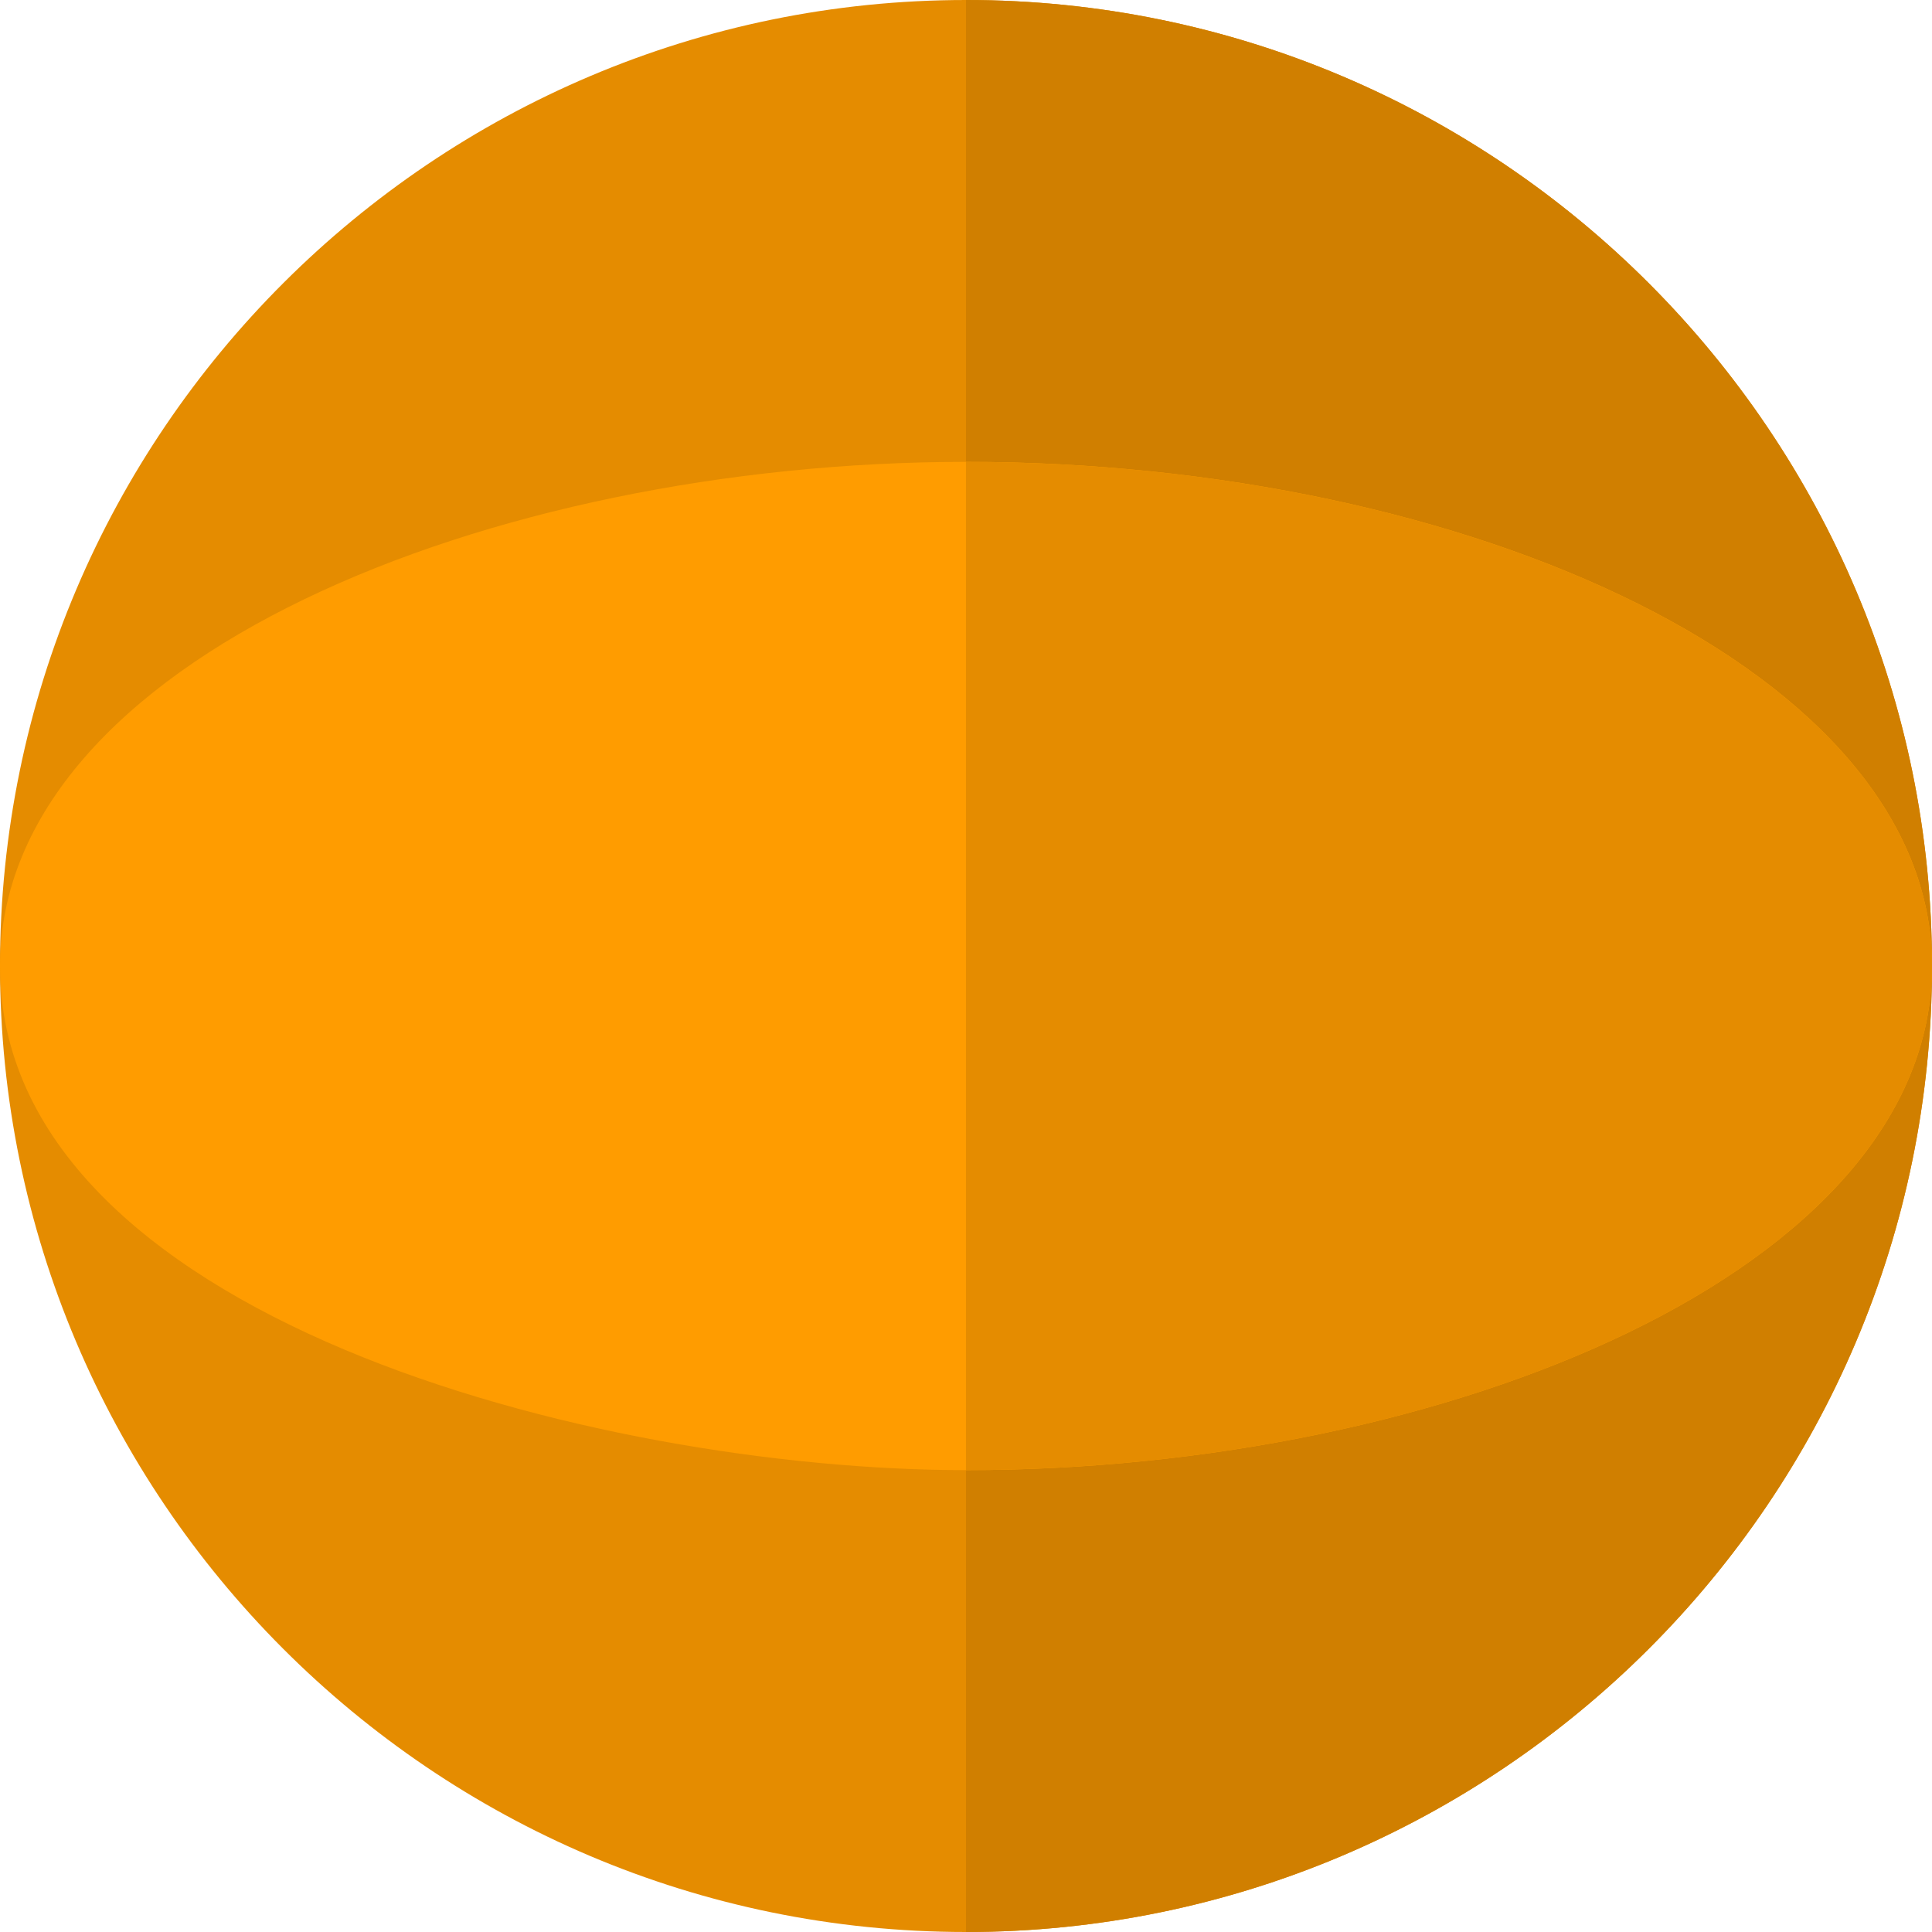 <svg version="1.2" xmlns="http://www.w3.org/2000/svg" viewBox="0 0 512 512" width="512" height="512">
	<title>barrier-svg</title>
	<style>
		.s0 { fill: #e58c00 } 
		.s1 { fill: #d07f00 } 
		.s2 { fill: #ff9c00 } 
	</style>
	<path id="Layer" class="s0" d="m512 256c0-140.8-114.4-256-256-256q0 0 0 0 0 0 0 0c-140.8 0-256 114.4-256 256q0 0 0 0 0 0 0 0c0 140.8 114.4 256 256 256q0 0 0 0 0 0 0 0c140.8 0 256-114.4 256-256q0 0 0 0 0 0 0 0z"/>
	<path id="Layer" class="s1" d="m256 512c140.8 0 256-114.4 256-256q0 0 0 0 0 0 0 0c0-140.8-114.4-256-256-256q0 0 0 0v512q0 0 0 0z"/>
	<path id="Layer" class="s2" d="m512 255.9c0-77.8-122.6-133.5-256-133.5-126.2 0-256 52.5-256 133.6 0 0 0 0 0 0.1 0 92.8 158 133.5 256 133.5 127.1 0 256-52.9 256-133.6 0 0 0 0 0-0.1z"/>
	<path id="Layer" class="s0" d="m256 122.4v267.2c127.1 0 256-52.9 256-133.6q0 0 0 0 0 0 0 0 0-0.1 0-0.1c0-77.8-122.7-133.5-256-133.5z"/>
	<g id="Layer">
	</g>
	<g id="Layer">
	</g>
	<g id="Layer">
	</g>
	<g id="Layer">
	</g>
	<g id="Layer">
	</g>
	<g id="Layer">
	</g>
	<g id="Layer">
	</g>
	<g id="Layer">
	</g>
	<g id="Layer">
	</g>
	<g id="Layer">
	</g>
	<g id="Layer">
	</g>
	<g id="Layer">
	</g>
	<g id="Layer">
	</g>
	<g id="Layer">
	</g>
	<g id="Layer">
	</g>
</svg>